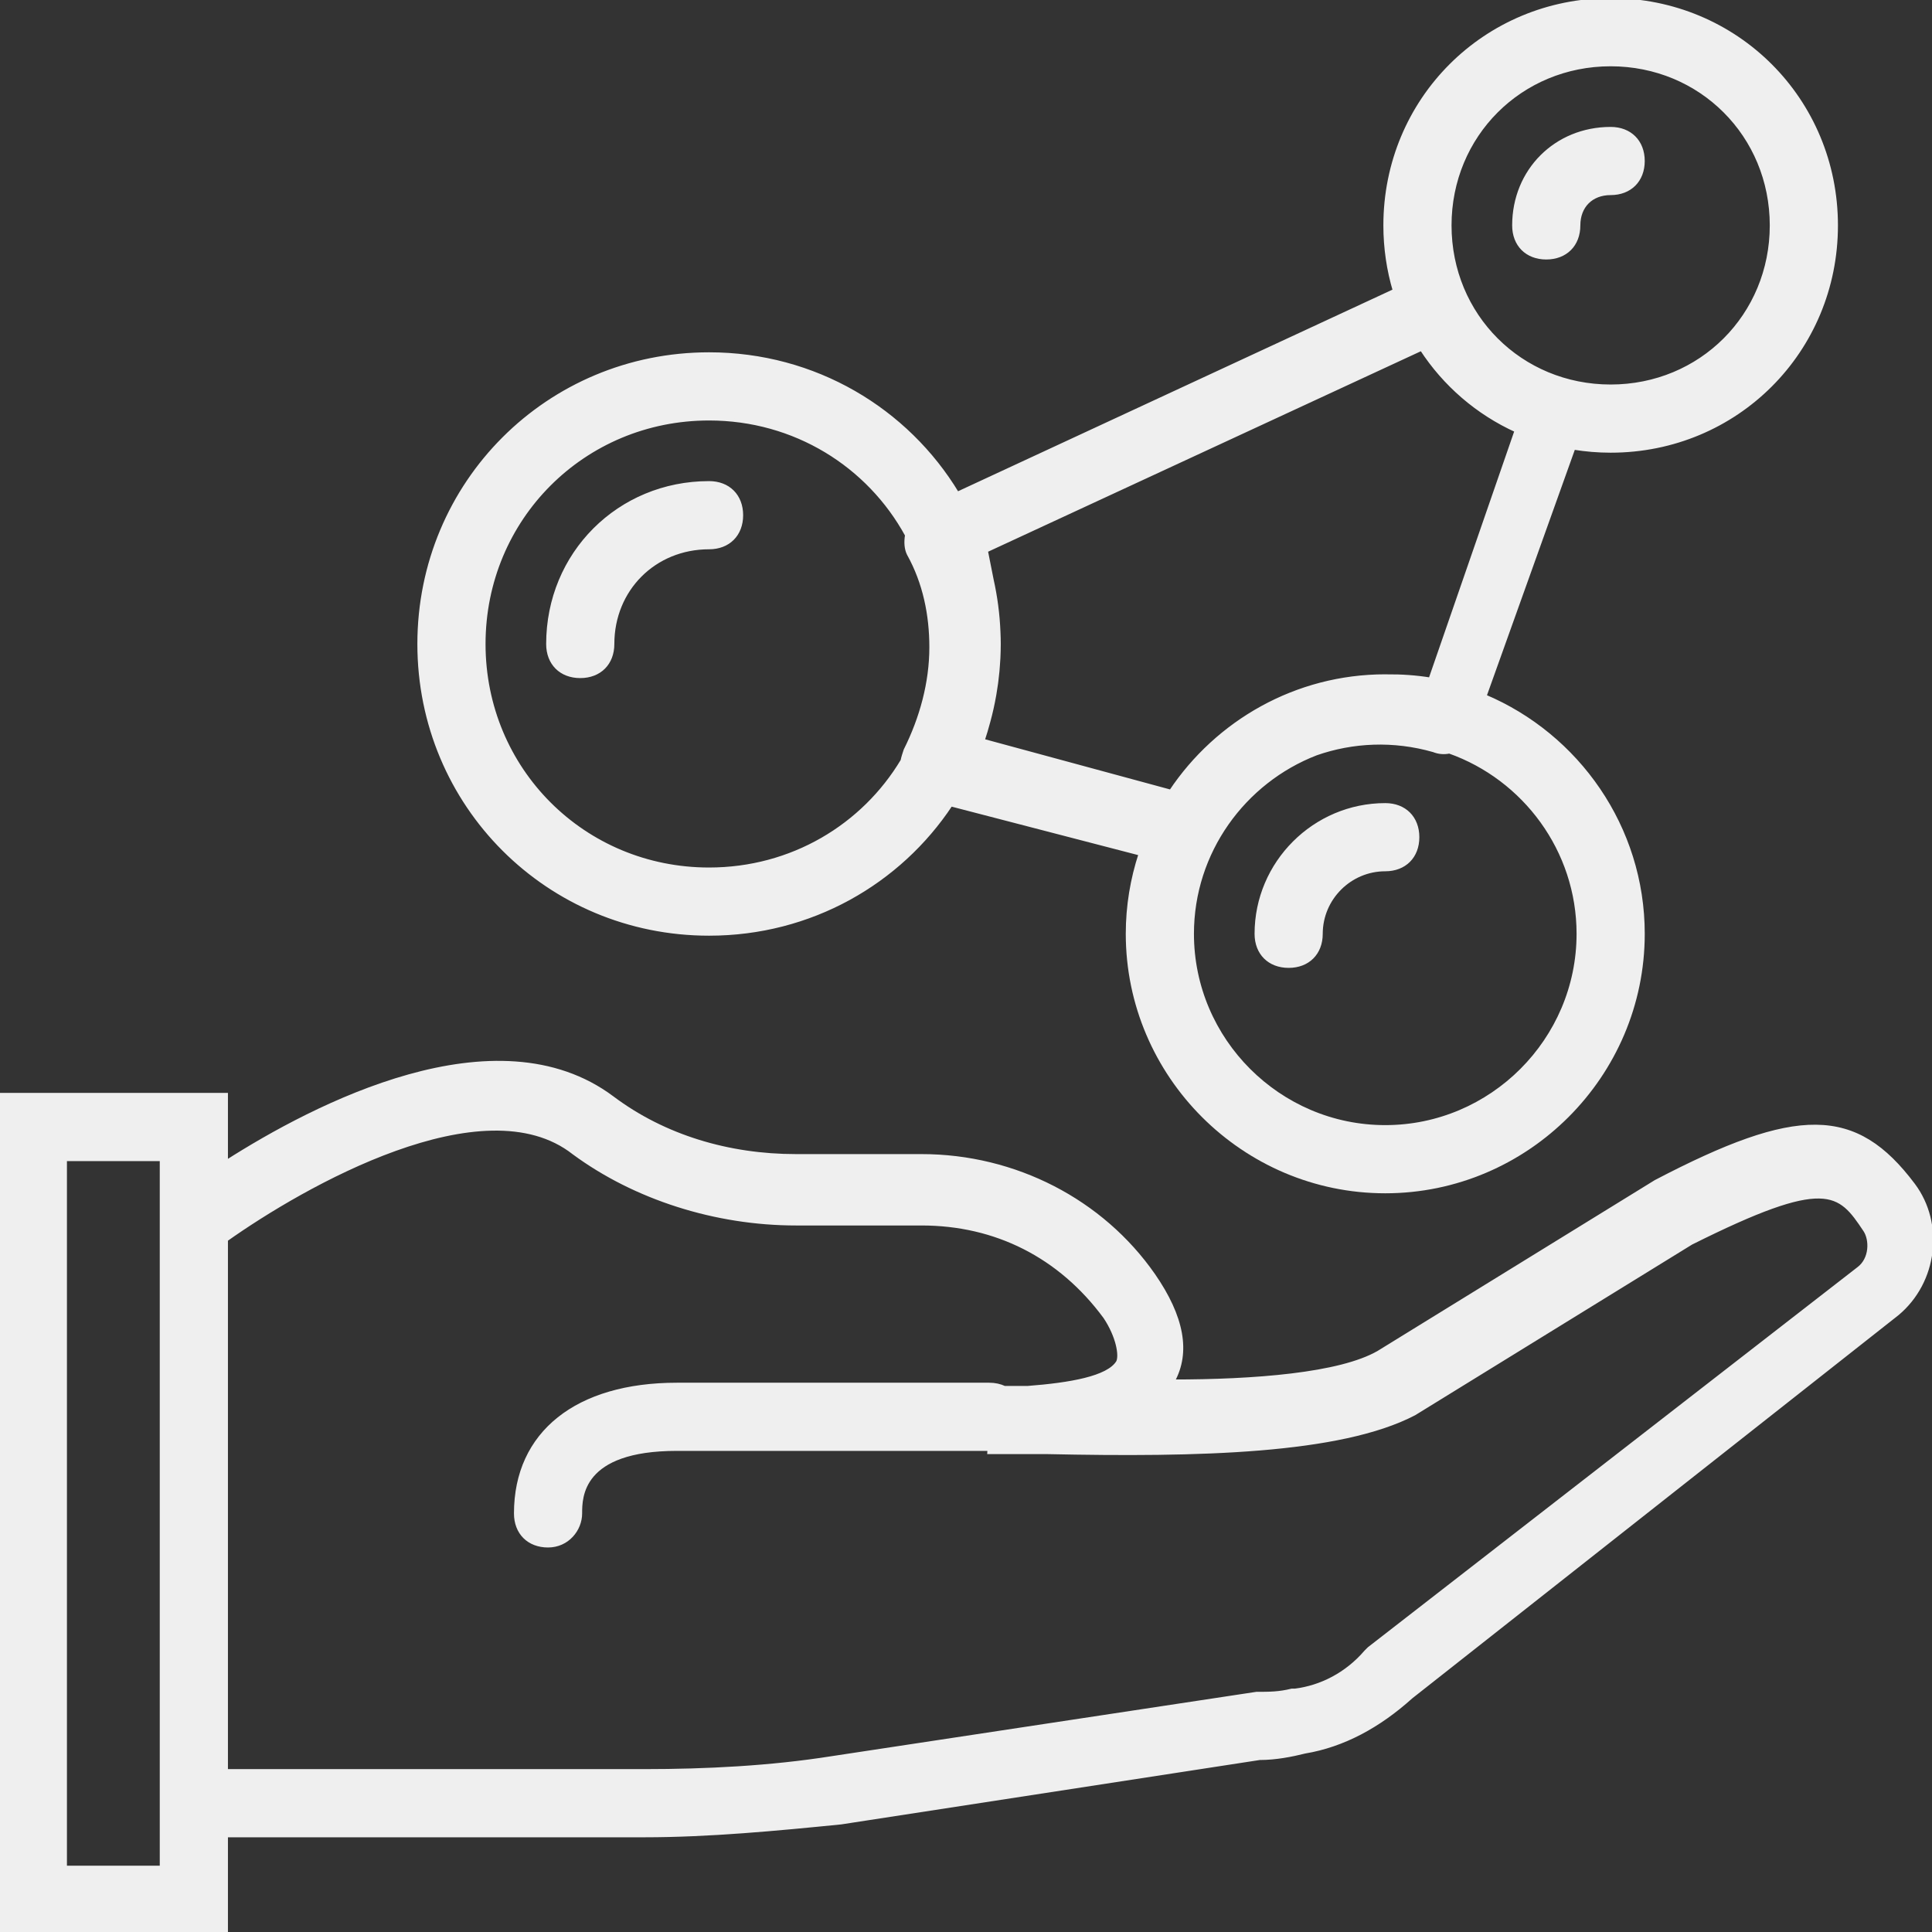 <!DOCTYPE svg PUBLIC "-//W3C//DTD SVG 1.1//EN" "http://www.w3.org/Graphics/SVG/1.1/DTD/svg11.dtd">
<!-- Uploaded to: SVG Repo, www.svgrepo.com, Transformed by: SVG Repo Mixer Tools -->
<svg fill="#efefef" height="64px" width="64px" version="1.1" id="Layer_1" xmlns="http://www.w3.org/2000/svg" xmlns:xlink="http://www.w3.org/1999/xlink" viewBox="0 0 512 512" xml:space="preserve" stroke="#efefef">
<rect x="0" y="0" width="512" height="512" fill="#333333" stroke="none"/>
<g id="SVGRepo_bgCarrier" stroke-width="0"/>
<g id="SVGRepo_tracerCarrier" stroke-linecap="round" stroke-linejoin="round"/>
<g id="SVGRepo_iconCarrier"> <g transform="translate(1 1)"> <g> <g> <path d="M506.054,313.027c-15.36-20.48-30.72-20.48-68.267-0.853L364.4,357.4c-10.24,5.973-33.28,7.68-54.613,7.68 c4.267-7.68,2.56-17.067-5.12-28.16c-13.653-19.627-36.693-31.573-61.44-31.573h-33.28c-17.92,0-34.987-5.12-48.64-15.36 c-30.791-23.093-78.94,2.035-102.4,17.023v-17.876H-0.826V511h59.733v-25.6H169.84c17.067,0,34.987-1.707,52.053-3.413 l110.933-17.067c4.267,0,8.533-0.853,11.947-1.707c10.24-1.707,19.627-6.827,28.16-14.507L501.787,347.16 C512.027,338.627,513.734,323.267,506.054,313.027z M41.84,493.933h-25.6V306.2h25.6V319v166.4V493.933z M491.547,335.213 L361.84,435.907l-0.853,0.853c-5.12,5.973-11.947,9.387-18.773,10.24h-0.853c-3.413,0.853-5.973,0.853-9.387,0.853 l-112.64,17.067c-16.213,2.56-33.28,3.413-49.493,3.413H58.907v-140.8c20.48-14.507,68.267-41.813,92.16-23.04 c16.213,11.947,37.547,18.773,58.88,18.773h33.28c19.627,0,36.693,8.533,48.64,24.747c3.413,5.12,4.267,10.24,3.413,11.947 c-2.56,4.267-12.8,5.973-23.893,6.827c-2.139,0-4.277,0-6.205,0c-1.169-0.55-2.525-0.853-4.035-0.853h-82.773 c-26.453,0-42.667,12.8-42.667,34.133c0,5.12,3.413,8.533,8.533,8.533c5.12,0,8.533-4.267,8.533-8.533s0-17.067,25.6-17.067 h82.773c0.015,0,0.028-0.002,0.043-0.002l-0.043,0.855c2.56,0,5.973,0,11.093,0c0.853,0,2.56,0,4.267,0 c40.107,0.853,77.653,0,97.28-10.24l73.387-45.227c35.84-17.92,39.253-13.653,46.08-3.413 C494.96,327.533,494.96,332.653,491.547,335.213z"/> <path d="M186.907,246.467c26.888,0,50.377-13.563,64.081-34.268l50.265,13.056c-2.203,6.686-3.412,13.813-3.412,21.212 c0,37.547,30.72,68.267,68.267,68.267s68.267-30.72,68.267-68.267c0-28.227-17.365-52.592-41.938-62.95l23.567-65.849 c3.198,0.518,6.48,0.8,9.837,0.8c33.28,0,59.733-26.453,59.733-59.733C485.574,25.453,459.12-1,425.84-1 s-59.733,26.453-59.733,59.733c0,6.033,0.88,11.838,2.502,17.305l-115.908,53.787c-13.403-22.217-37.755-36.959-65.794-36.959 c-42.667,0-76.8,34.133-76.8,76.8S144.24,246.467,186.907,246.467z M417.307,246.467c0,28.16-23.04,51.2-51.2,51.2 s-51.2-23.04-51.2-51.2c0-21.711,13.702-40.367,32.88-47.778c9.691-3.382,20.489-3.9,31.12-0.862 c1.429,0.572,2.855,0.655,4.188,0.366C402.969,205.24,417.307,224.256,417.307,246.467z M425.84,16.067 c23.893,0,42.667,18.773,42.667,42.667S449.734,101.4,425.84,101.4s-42.667-18.773-42.667-42.667S401.947,16.067,425.84,16.067z M260.294,144.92l115.424-53.468c6.117,9.422,14.825,16.958,25.165,21.652l-22.829,65.95c-3.823-0.617-7.663-0.884-11.48-0.841 c-0.156-0.001-0.31-0.012-0.466-0.012c-23.642,0-44.569,12.186-56.833,30.581l-49.834-13.514c0.557-1.67,1.064-3.388,1.531-5.139 c0.609-2.236,1.116-4.514,1.525-6.829c0.021-0.117,0.042-0.234,0.062-0.351c0.158-0.92,0.301-1.844,0.427-2.775 c0.04-0.295,0.075-0.594,0.112-0.891c0.099-0.807,0.195-1.615,0.27-2.43c0.052-0.553,0.086-1.115,0.126-1.675 c0.042-0.609,0.094-1.214,0.123-1.827c0.058-1.214,0.092-2.44,0.092-3.684c0-1.085-0.029-2.155-0.08-3.215 c-0.191-4.721-0.807-9.324-1.8-13.78C261.348,150.135,260.824,147.57,260.294,144.92z M186.907,109.933 c22.773,0,42.345,12.391,52.436,30.876c-0.33,1.896-0.174,3.674,0.471,4.964c4.267,7.68,5.973,16.213,5.973,24.747 c0,9.387-2.56,18.773-6.827,27.307c-0.308,0.923-0.614,1.846-0.801,2.77c-10.391,17.334-29.34,28.804-51.252,28.804 c-33.28,0-59.733-26.453-59.733-59.733C127.174,136.387,153.627,109.933,186.907,109.933z"/> <path d="M152.774,178.2c5.12,0,8.533-3.413,8.533-8.533c0-14.507,11.093-25.6,25.6-25.6c5.12,0,8.533-3.413,8.533-8.533 S192.027,127,186.907,127c-23.893,0-42.667,18.773-42.667,42.667C144.24,174.787,147.654,178.2,152.774,178.2z"/> <path d="M366.107,212.333c-18.773,0-34.133,15.36-34.133,34.133c0,5.12,3.413,8.533,8.533,8.533c5.12,0,8.533-3.413,8.533-8.533 c0-9.387,7.68-17.067,17.067-17.067c5.12,0,8.533-3.413,8.533-8.533S371.227,212.333,366.107,212.333z"/> <path d="M408.774,67.267c5.12,0,8.533-3.413,8.533-8.533s3.413-8.533,8.533-8.533s8.533-3.413,8.533-8.533 s-3.413-8.533-8.533-8.533c-14.507,0-25.6,11.093-25.6,25.6C400.24,63.853,403.654,67.267,408.774,67.267z"/> </g> </g> </g> </g>
</svg>